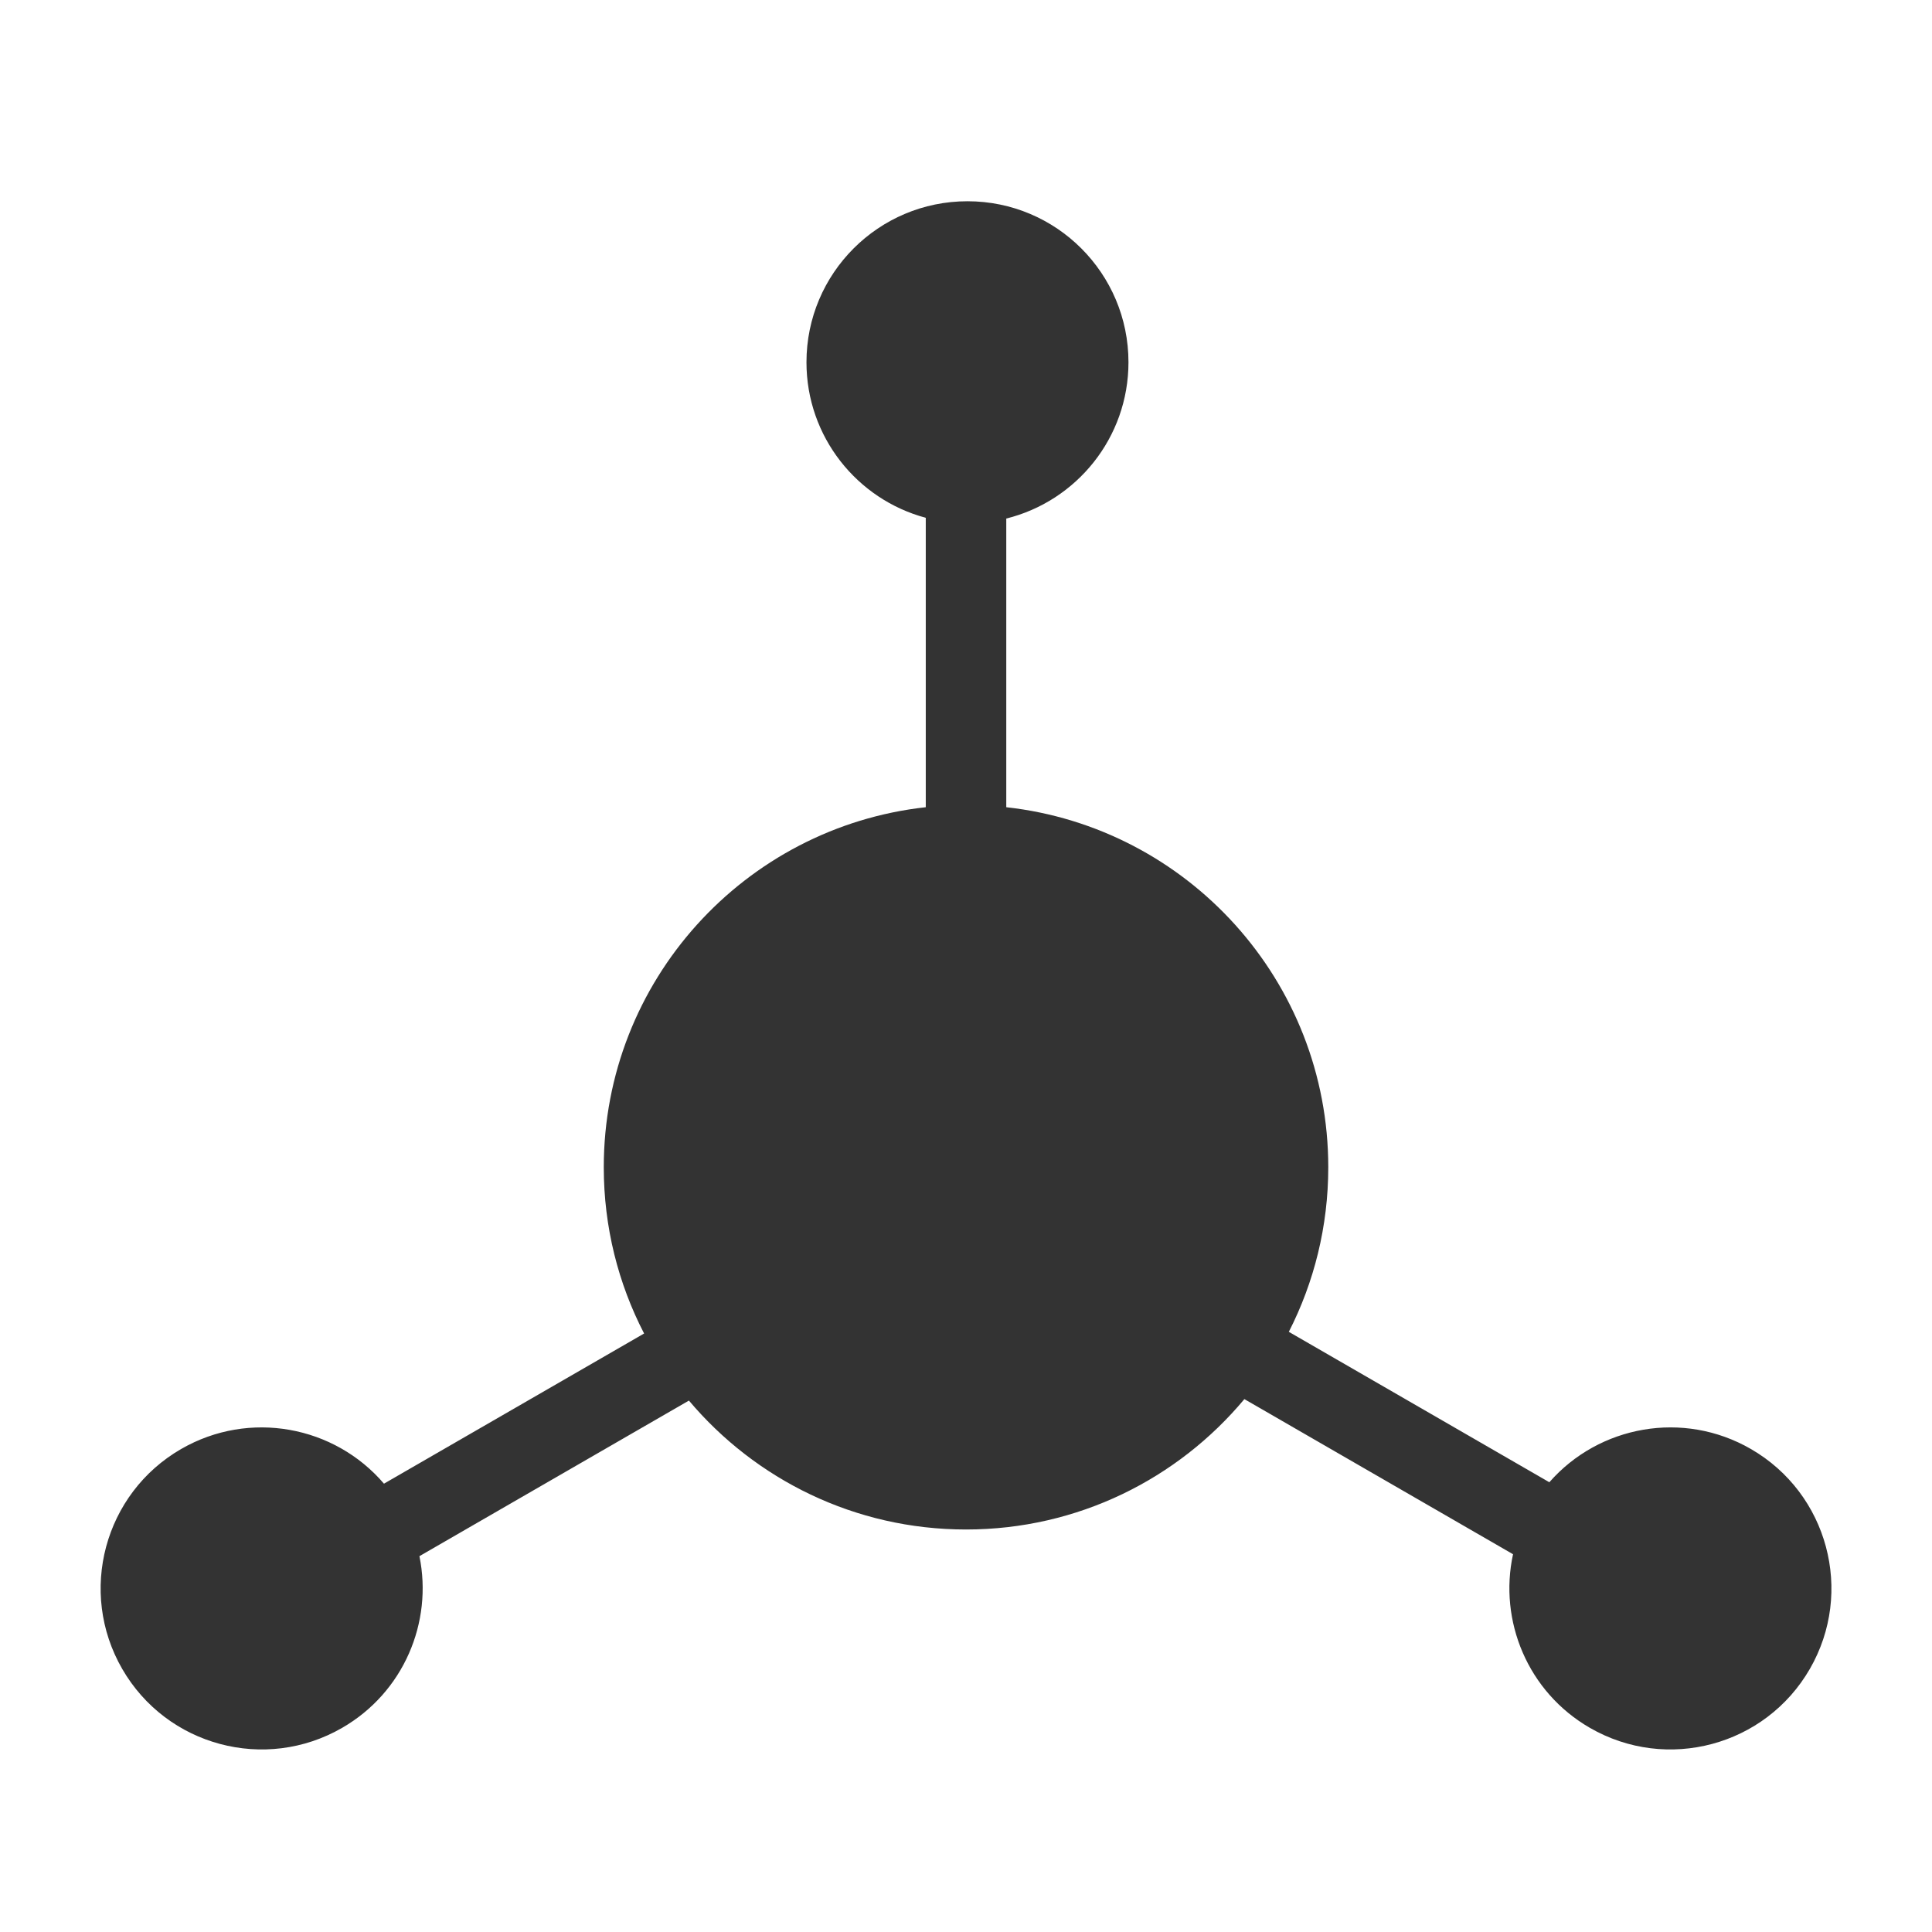 <?xml version="1.0" encoding="UTF-8"?>
<svg width="96px" height="96px" viewBox="0 0 96 96" version="1.1" xmlns="http://www.w3.org/2000/svg" xmlns:xlink="http://www.w3.org/1999/xlink">
    <!-- Generator: Sketch 48.2 (47327) - http://www.bohemiancoding.com/sketch -->
    <title>social</title>
    <desc>Created with Sketch.</desc>
    <defs></defs>
    <g id="Icons" stroke="none" stroke-width="1" fill="none" fill-rule="evenodd">
        <g id="social" fill="#333333">
            <path d="M19.079,73.723 L32.005,66.261 C30.724,63.787 30.001,60.978 30.001,58 C30.001,48.735 37.001,41.105 46.001,40.11 L46.001,25.729 C42.587,24.816 40.073,21.702 40.073,18 C40.073,13.582 43.655,10 48.073,10 C52.491,10 56.073,13.582 56.073,18 C56.073,21.753 53.488,24.903 50.001,25.766 L50.001,40.11 C59.001,41.105 66.001,48.735 66.001,58 C66.001,60.944 65.294,63.724 64.041,66.178 L76.986,73.652 C79.451,70.836 83.638,70.058 87.001,72 C90.828,74.209 92.139,79.102 89.93,82.928 C87.72,86.755 82.828,88.066 79.001,85.856 C75.911,84.072 74.462,80.538 75.182,77.229 L61.832,69.521 C58.53,73.48 53.56,76 48.001,76 C42.477,76 37.534,73.511 34.232,69.594 L20.841,77.325 C21.513,80.606 20.062,84.09 17.001,85.856 C13.175,88.066 8.282,86.755 6.073,82.928 C3.864,79.102 5.175,74.209 9.001,72 C12.393,70.042 16.623,70.849 19.079,73.723 Z" id="Combined-Shape"></path>
        </g>
    </g>
</svg>
